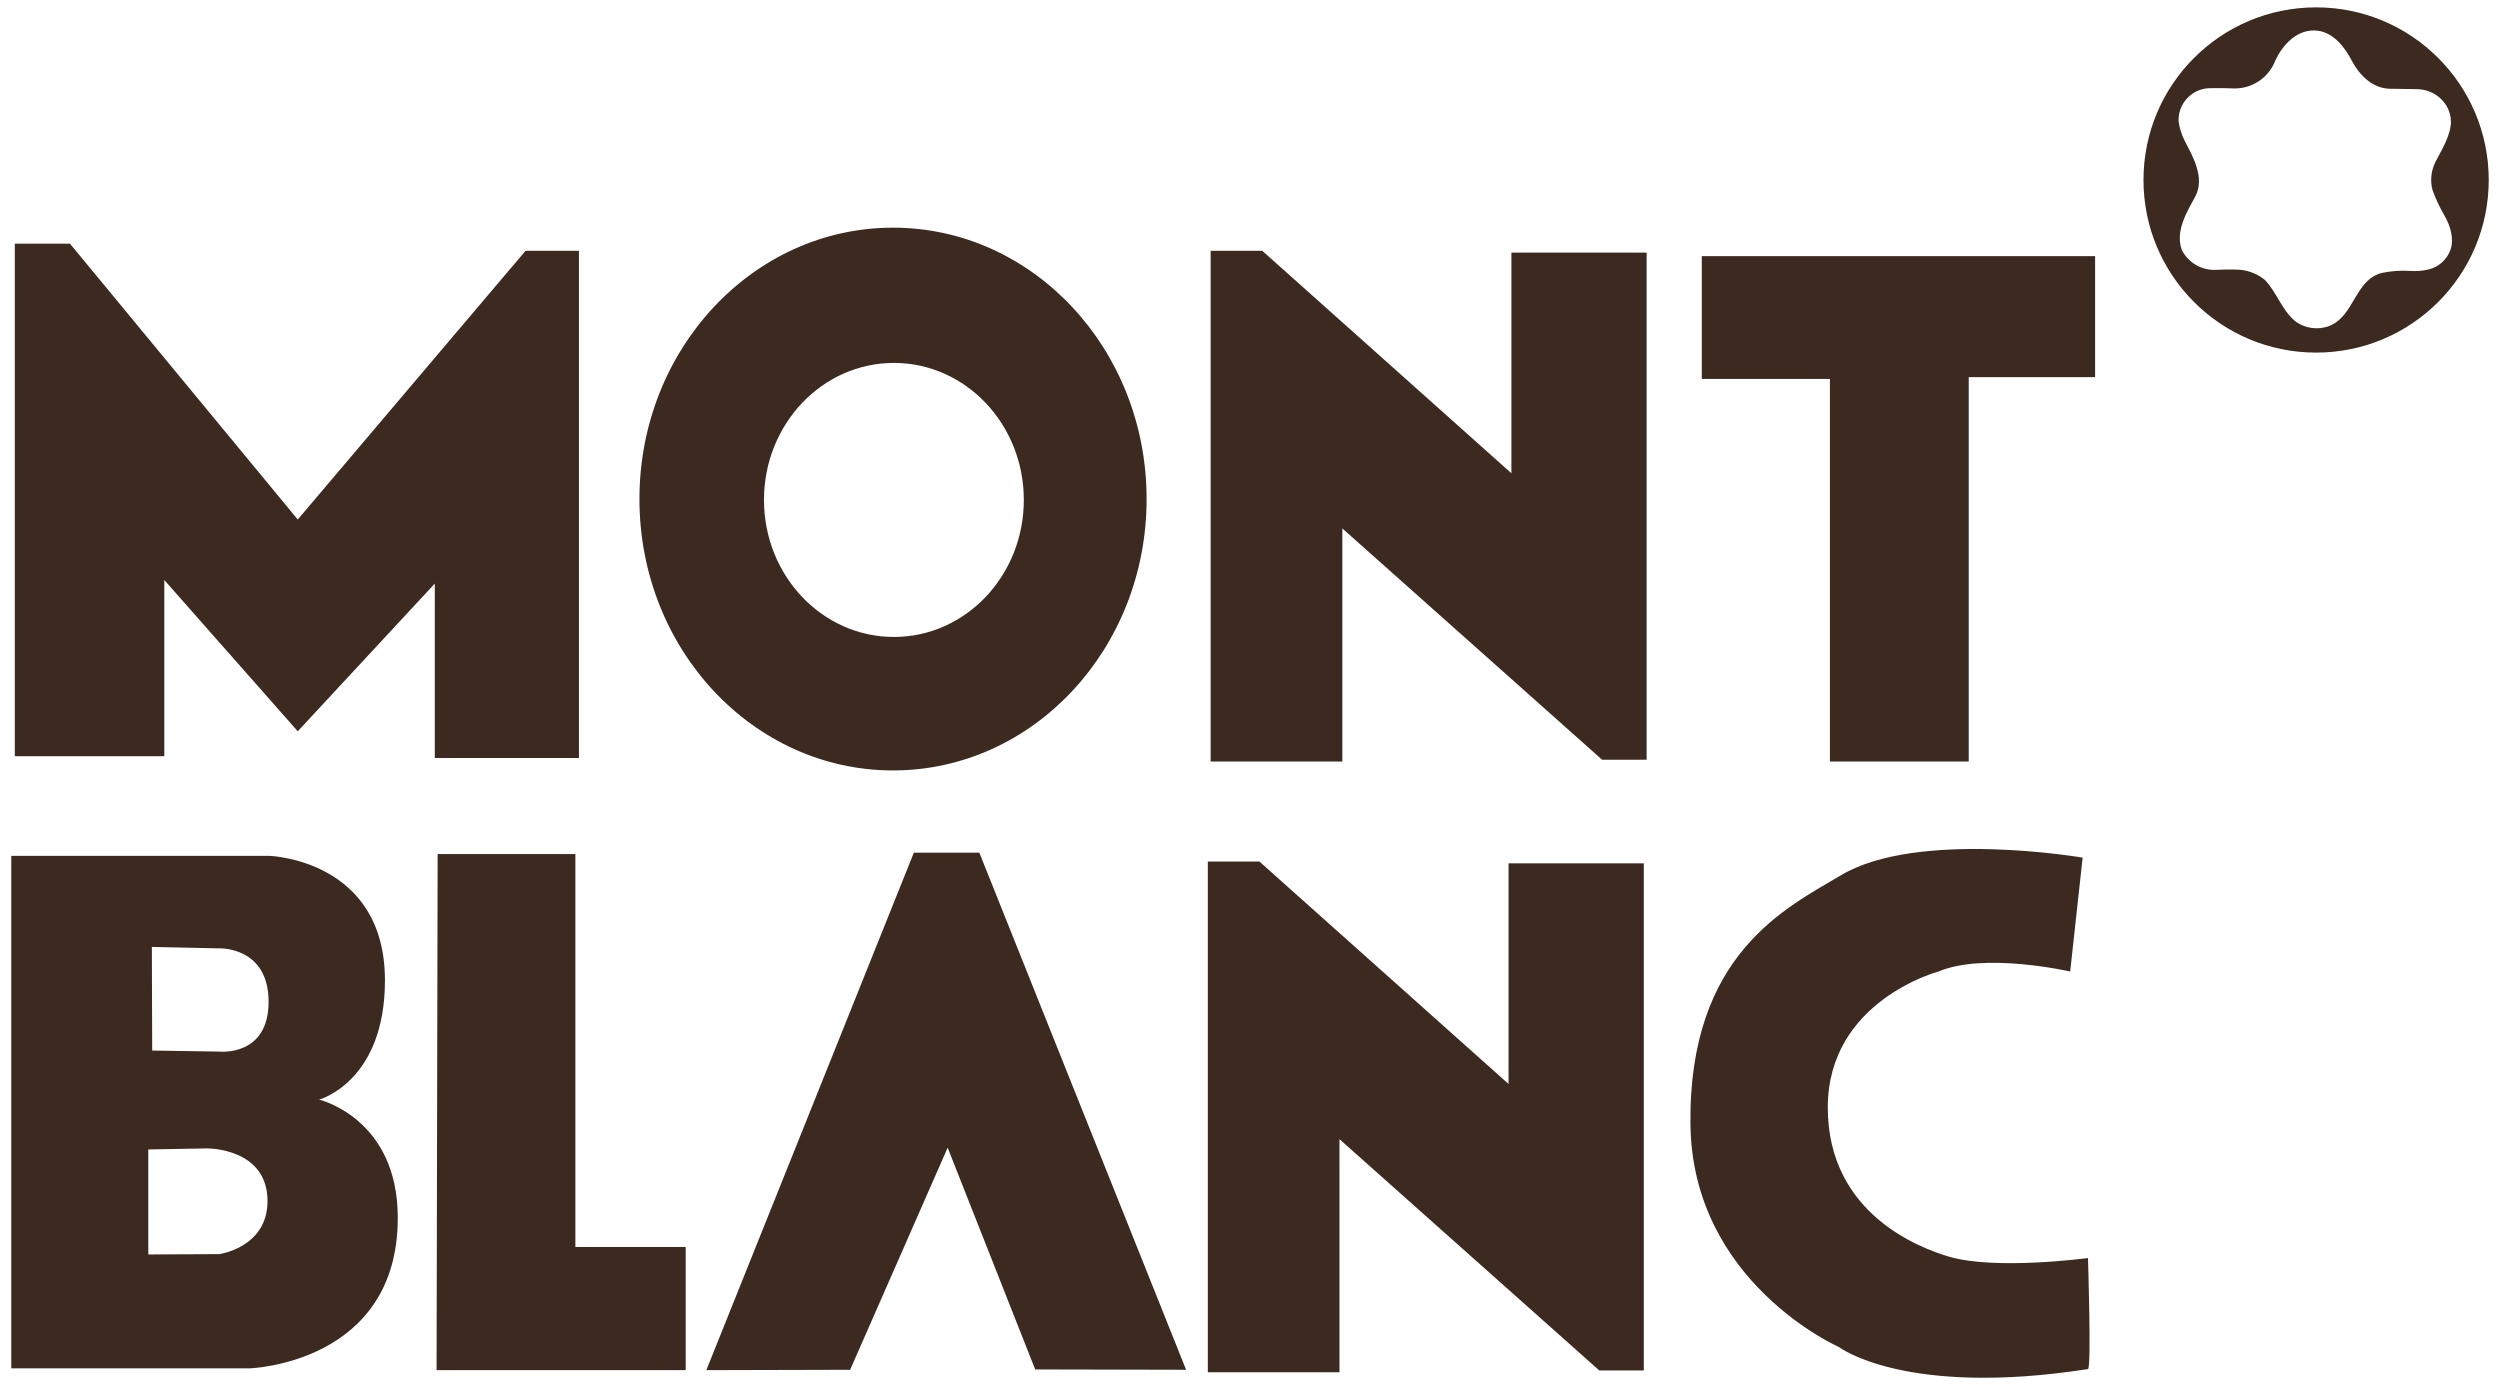 <svg width="148" height="82" viewBox="0 0 148 82" fill="none" xmlns="http://www.w3.org/2000/svg">
<g id="brand-5">
<path id="Vector" fill-rule="evenodd" clip-rule="evenodd" d="M135.848 18.991C136.423 19.446 137.222 19.561 137.902 19.294C139.38 18.702 139.406 16.584 140.987 16.16C141.547 16.043 142.119 16.002 142.69 16.039C143.046 16.065 143.406 16.037 143.754 15.956C144.052 15.888 144.329 15.746 144.558 15.543C144.787 15.34 144.961 15.083 145.064 14.795C145.298 14.13 145.054 13.351 144.713 12.765C144.426 12.274 144.186 11.757 143.995 11.222C143.861 10.672 143.926 10.093 144.177 9.587C144.51 8.934 145.12 7.986 145.094 7.151C145.048 6.065 144.109 5.272 143.051 5.277C142.525 5.274 141.999 5.265 141.473 5.254C140.443 5.234 139.669 4.434 139.219 3.581C138.816 2.801 138.163 1.955 137.233 1.821C136.026 1.651 135.09 2.666 134.66 3.676C134.465 4.134 134.141 4.525 133.728 4.802C133.314 5.079 132.83 5.23 132.332 5.237C131.82 5.214 131.307 5.209 130.795 5.221C129.748 5.245 128.904 6.169 128.976 7.207C129.033 7.594 129.151 7.969 129.325 8.32C129.822 9.273 130.535 10.509 129.974 11.605C129.463 12.558 128.764 13.668 129.162 14.795C129.35 15.168 129.642 15.478 130.003 15.687C130.364 15.897 130.778 15.997 131.195 15.976C131.571 15.952 131.948 15.947 132.325 15.959C132.959 15.952 133.577 16.165 134.073 16.562C134.78 17.301 135.064 18.317 135.848 18.991ZM126.894 10.655C126.894 5.012 131.47 0.436 137.115 0.436C142.757 0.436 147.333 5.012 147.333 10.655C147.333 16.299 142.757 20.874 137.115 20.874C131.47 20.874 126.894 16.299 126.894 10.655ZM0.877 44.767V14.426H4.143L17.627 30.755L31.112 14.848H34.273V44.873H25.74V34.548L17.627 43.292L9.727 34.337V44.767H0.877ZM71.671 45.083H79.466V31.283L94.847 44.978H97.481V14.953H89.475V28.017L74.727 14.848H71.671V45.083ZM100.746 22.433V15.164H124.03V22.327H116.549V45.083H108.331V22.433H100.746ZM71.503 81.237H79.297V67.438L94.679 81.133H97.314V51.109H89.307V64.172L74.558 51.003H71.503V81.237ZM8.779 68.048V74.264L12.992 74.243C12.992 74.243 15.837 73.843 15.837 71.105C15.837 67.942 12.256 67.986 12.256 67.986L8.779 68.048ZM8.99 56.059L9.01 62.192L12.992 62.254C12.992 62.254 15.901 62.569 15.901 59.304C15.901 56.038 12.992 56.143 12.992 56.143L8.99 56.059ZM0.667 50.666H15.941C15.941 50.666 22.789 50.876 22.789 58.04C22.789 64.045 18.892 65.098 18.892 65.098C18.892 65.098 23.549 66.187 23.549 72.094C23.549 80.733 14.784 81.006 14.784 81.006H0.667V50.666ZM25.908 50.561H34.062V73.822H40.594V81.113H25.845L25.908 50.561ZM41.815 81.113L54.1 50.477H57.976L70.217 81.091L61.283 81.071L56.101 67.942L50.328 81.091L41.815 81.113ZM122.555 57.514L123.292 50.772C123.292 50.772 113.525 49.089 108.964 51.826C105.805 53.721 99.959 56.439 100.074 66.553C100.178 75.928 108.86 79.742 108.86 79.742C108.86 79.742 112.758 82.735 123.609 81.049C123.816 81.017 123.609 74.476 123.609 74.476C123.609 74.476 118.131 75.213 115.371 74.391C113.705 73.896 108.205 71.884 108.205 65.563C108.205 59.242 114.759 57.514 114.759 57.514C117.498 56.354 122.555 57.514 122.555 57.514ZM45.228 29.596C45.228 34.076 48.672 37.708 52.919 37.708C57.167 37.708 60.61 34.076 60.61 29.596C60.61 25.117 57.167 21.485 52.919 21.485C48.672 21.485 45.228 25.117 45.228 29.596ZM37.855 29.544C37.855 20.671 44.576 13.478 52.867 13.478C61.157 13.478 67.879 20.671 67.879 29.544C67.879 38.418 61.157 45.61 52.867 45.61C44.576 45.61 37.855 38.418 37.855 29.544Z" fill="#3C2A21"/>
</g>
</svg>
